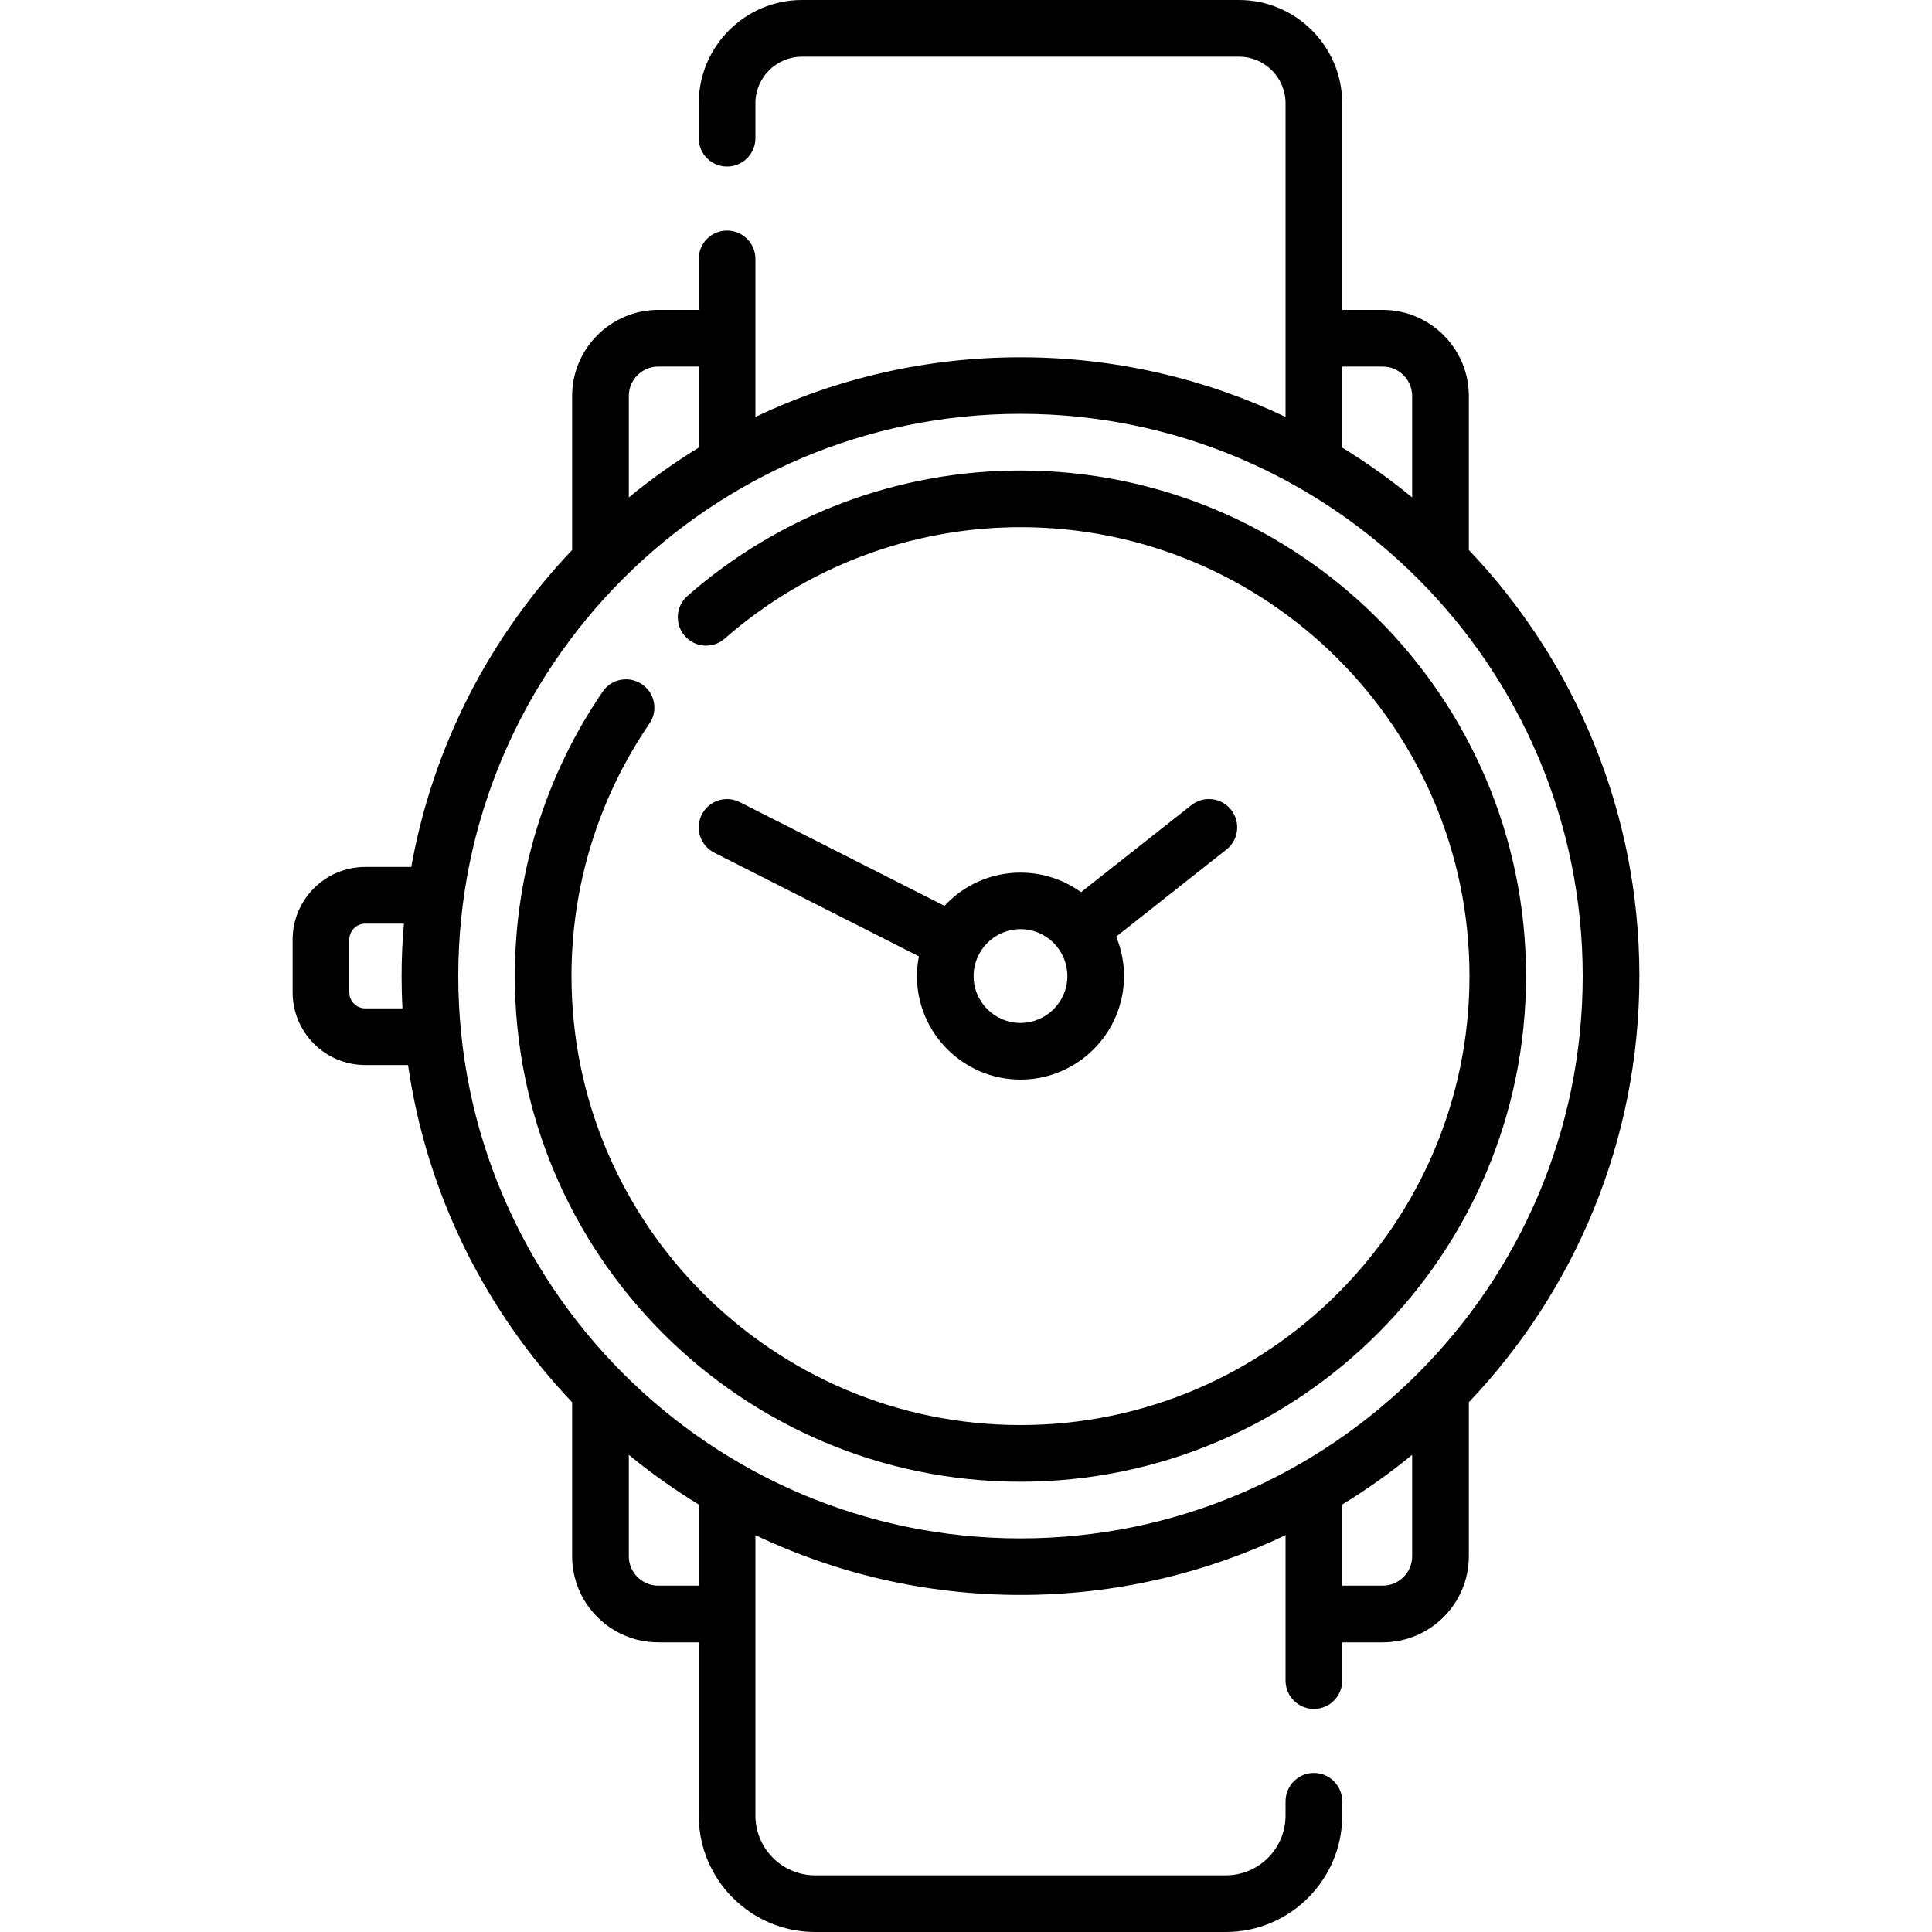 <svg width="15" height="15" viewBox="0 0 15 15" fill="none" xmlns="http://www.w3.org/2000/svg">
<path d="M4.985 5.313C5.085 5.381 5.111 5.518 5.042 5.618C4.646 6.198 4.437 6.876 4.437 7.578C4.437 9.5 6.001 11.064 7.923 11.064C9.845 11.064 11.409 9.5 11.409 7.578C11.409 5.656 9.845 4.093 7.923 4.093C7.079 4.093 6.263 4.4 5.627 4.958C5.536 5.038 5.397 5.029 5.317 4.938C5.237 4.846 5.246 4.707 5.337 4.627C6.053 3.999 6.972 3.653 7.923 3.653C10.087 3.653 11.848 5.414 11.848 7.578C11.848 9.743 10.087 11.504 7.923 11.504C5.758 11.504 3.997 9.743 3.997 7.578C3.997 6.787 4.233 6.023 4.679 5.37C4.747 5.27 4.884 5.244 4.985 5.313V5.313Z" fill="black"/>
<path d="M5.449 6.324C5.504 6.216 5.636 6.173 5.744 6.228L7.333 7.033C7.48 6.874 7.69 6.775 7.923 6.775C8.098 6.775 8.261 6.831 8.393 6.927L9.25 6.251C9.345 6.176 9.483 6.192 9.558 6.287C9.634 6.383 9.617 6.521 9.522 6.596L8.666 7.272C8.705 7.367 8.727 7.47 8.727 7.578C8.727 8.021 8.366 8.382 7.923 8.382C7.48 8.382 7.119 8.021 7.119 7.578C7.119 7.526 7.125 7.475 7.134 7.425L5.545 6.62C5.437 6.565 5.394 6.432 5.449 6.324V6.324ZM7.923 7.942C8.124 7.942 8.287 7.779 8.287 7.578C8.287 7.378 8.124 7.214 7.923 7.214C7.722 7.214 7.559 7.378 7.559 7.578C7.559 7.779 7.722 7.942 7.923 7.942Z" fill="black"/>
<path d="M2.836 6.731H3.193C3.362 5.787 3.807 4.938 4.442 4.27V3.075C4.442 2.706 4.742 2.406 5.111 2.406H5.425V2.01C5.425 1.889 5.523 1.79 5.645 1.79C5.766 1.79 5.865 1.889 5.865 2.01V3.237C6.489 2.94 7.187 2.774 7.923 2.774C8.659 2.774 9.357 2.94 9.981 3.237V0.802C9.981 0.602 9.819 0.44 9.619 0.44H6.227C6.027 0.44 5.865 0.602 5.865 0.802V1.073C5.865 1.195 5.766 1.293 5.645 1.293C5.523 1.293 5.425 1.195 5.425 1.073V0.802C5.425 0.36 5.785 0 6.227 0H9.619C10.061 0 10.421 0.36 10.421 0.802V2.406H10.735C11.104 2.406 11.404 2.706 11.404 3.075V4.27C12.224 5.132 12.728 6.297 12.728 7.578C12.728 8.859 12.224 10.025 11.404 10.887V12.082C11.404 12.451 11.104 12.751 10.735 12.751H10.421V13.048C10.421 13.17 10.322 13.268 10.201 13.268C10.08 13.268 9.981 13.17 9.981 13.048V11.919C9.357 12.216 8.659 12.383 7.923 12.383C7.187 12.383 6.489 12.216 5.865 11.919V14.096C5.865 14.352 6.073 14.56 6.329 14.56H9.517C9.773 14.56 9.981 14.352 9.981 14.096V13.985C9.981 13.864 10.08 13.765 10.201 13.765C10.322 13.765 10.421 13.864 10.421 13.985V14.096C10.421 14.595 10.015 15 9.517 15H6.329C5.83 15 5.425 14.595 5.425 14.096V12.751H5.111C4.742 12.751 4.442 12.451 4.442 12.082V10.887C3.772 10.182 3.314 9.276 3.168 8.269H2.836C2.525 8.269 2.272 8.016 2.272 7.705V7.295C2.272 6.984 2.525 6.731 2.836 6.731V6.731ZM5.425 2.846H5.111C4.984 2.846 4.882 2.949 4.882 3.075V3.862C5.053 3.721 5.235 3.592 5.425 3.475V2.846H5.425ZM10.735 2.846H10.421V3.475C10.611 3.592 10.793 3.721 10.964 3.862V3.075C10.964 2.949 10.862 2.846 10.735 2.846V2.846ZM10.421 12.311H10.735C10.862 12.311 10.964 12.208 10.964 12.082V11.295C10.793 11.436 10.611 11.565 10.421 11.681V12.311ZM5.111 12.311H5.425V11.681C5.235 11.565 5.053 11.436 4.882 11.295V12.082C4.882 12.208 4.984 12.311 5.111 12.311V12.311ZM7.923 11.944C10.33 11.944 12.288 9.985 12.288 7.578C12.288 5.171 10.33 3.213 7.923 3.213C5.516 3.213 3.558 5.171 3.558 7.578C3.558 9.985 5.516 11.944 7.923 11.944V11.944ZM2.712 7.705C2.712 7.774 2.768 7.829 2.836 7.829H3.125C3.12 7.746 3.118 7.662 3.118 7.578C3.118 7.441 3.124 7.305 3.136 7.171H2.836C2.768 7.171 2.712 7.226 2.712 7.295V7.705Z" fill="black"/>
</svg>
